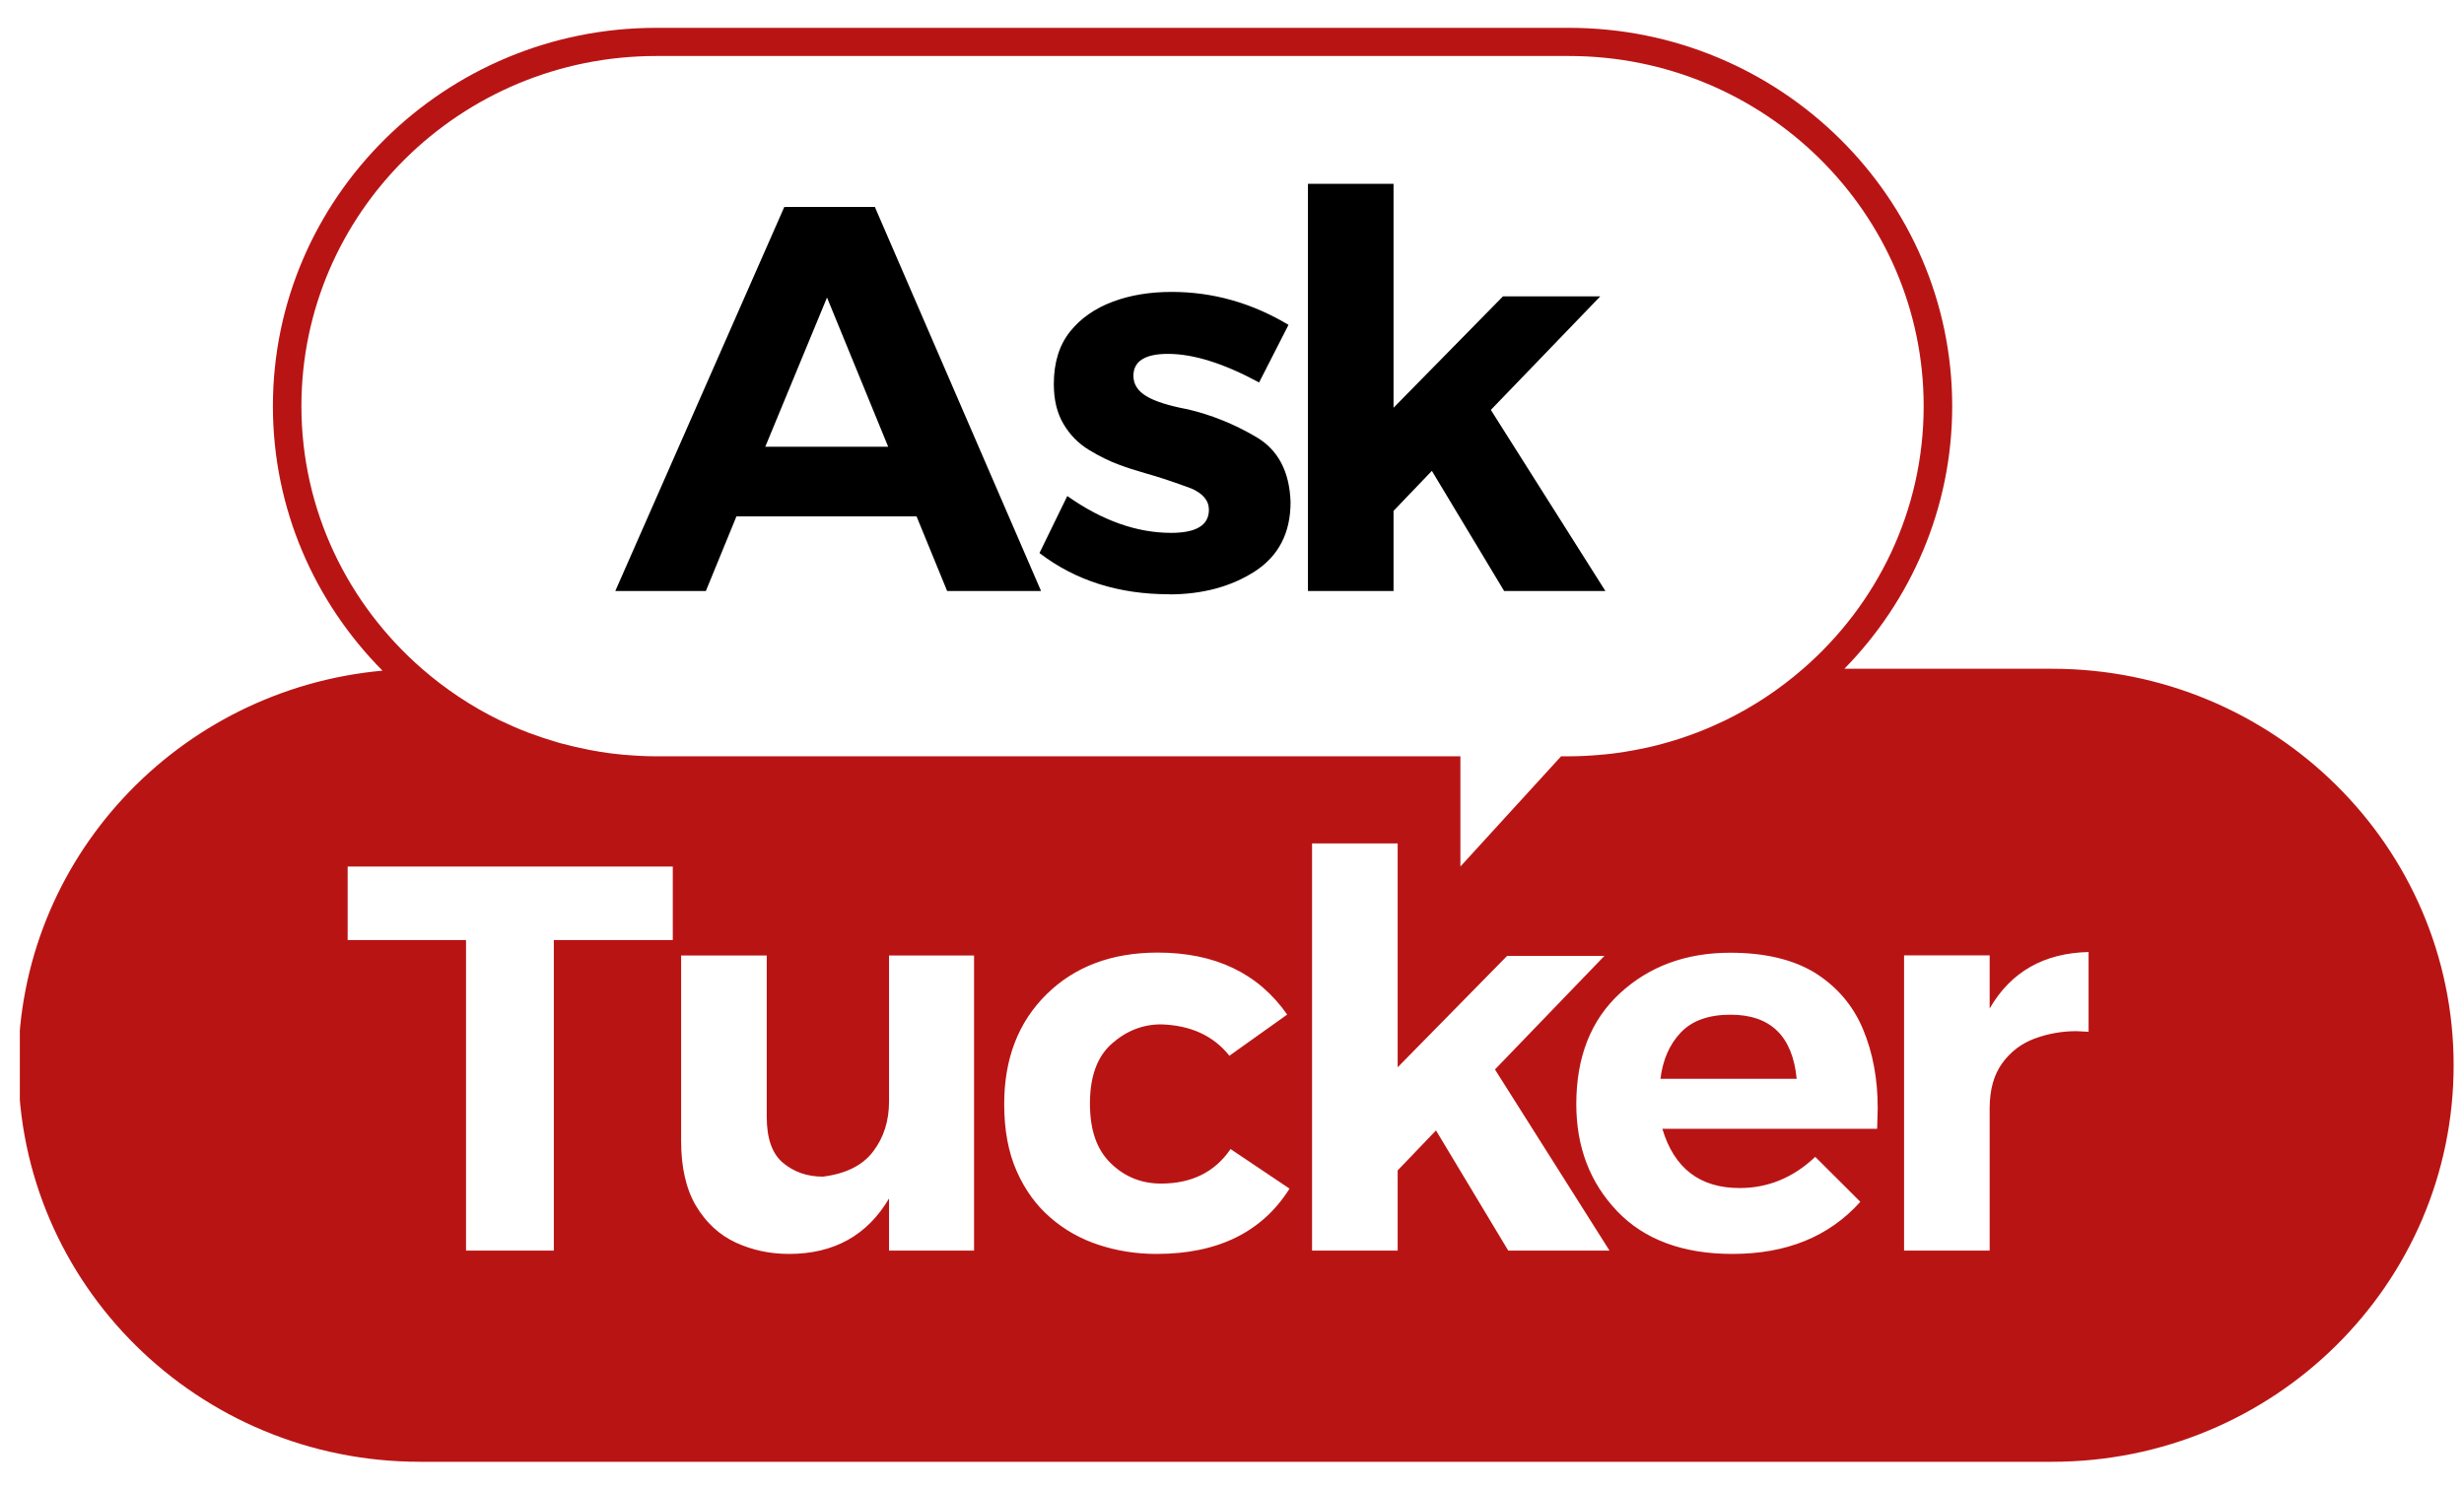 <svg width="86" height="52" viewBox="0 0 86 52" fill="none" xmlns="http://www.w3.org/2000/svg">
<g clip-path="url(#clip0_2058_18977)">
<path d="M60.401 35.421C59.64 35.421 59.057 35.628 58.664 36.042C58.271 36.455 58.036 36.995 57.954 37.66H62.709C62.566 36.168 61.795 35.421 60.401 35.421Z" fill="#B91414"/>
<path d="M71.62 23.345H64.373C66.702 20.97 68.137 17.733 68.137 14.178C68.137 6.897 62.136 0.972 54.762 0.972H22.9C15.525 0.972 9.525 6.897 9.525 14.178C9.525 17.768 10.985 21.026 13.35 23.411C6.22 24.061 0.638 29.981 0.638 37.186C0.638 44.831 6.915 51.028 14.657 51.028H71.62C79.362 51.028 85.638 44.831 85.638 37.186C85.638 29.542 79.362 23.345 71.62 23.345ZM22.9 1.955H54.762C61.585 1.955 67.141 7.436 67.141 14.178C67.141 17.829 65.512 21.106 62.933 23.345C62.116 24.056 61.202 24.666 60.216 25.145C59.899 25.297 59.578 25.438 59.251 25.564C59.225 25.574 59.2 25.584 59.169 25.594C58.852 25.715 58.536 25.821 58.209 25.912C58.168 25.922 58.127 25.937 58.087 25.947C57.765 26.038 57.438 26.113 57.106 26.174C57.06 26.184 57.019 26.189 56.973 26.199C56.636 26.26 56.299 26.31 55.957 26.34C55.921 26.34 55.885 26.34 55.85 26.35C55.492 26.381 55.13 26.401 54.762 26.401H54.486L50.972 30.248V26.401H22.9C22.532 26.401 22.169 26.381 21.812 26.35C21.776 26.35 21.74 26.35 21.705 26.34C21.362 26.31 21.02 26.26 20.688 26.199C20.642 26.189 20.602 26.184 20.555 26.174C20.224 26.108 19.897 26.033 19.575 25.947C19.534 25.937 19.493 25.922 19.452 25.912C19.126 25.816 18.804 25.71 18.492 25.594C18.467 25.584 18.441 25.574 18.411 25.564C18.084 25.438 17.762 25.297 17.445 25.145C16.46 24.666 15.546 24.056 14.729 23.345C12.155 21.106 10.52 17.824 10.52 14.178C10.52 7.436 16.072 1.955 22.9 1.955ZM23.482 32.815H19.33V43.656H16.266V32.815H12.134V30.248H23.482V32.815ZM33.997 43.656H31.03V41.836C30.269 43.126 29.105 43.772 27.537 43.772C26.878 43.772 26.26 43.641 25.688 43.379C25.116 43.116 24.646 42.688 24.289 42.088C23.947 41.508 23.773 40.751 23.773 39.829V33.354H26.761V38.987C26.761 39.738 26.949 40.277 27.332 40.595C27.715 40.913 28.175 41.074 28.721 41.074C29.523 40.973 30.111 40.681 30.478 40.192C30.846 39.708 31.03 39.128 31.03 38.447V33.354H33.997V43.661V43.656ZM40.36 43.772C39.661 43.772 38.992 43.666 38.358 43.459C37.72 43.252 37.158 42.935 36.663 42.506C36.167 42.078 35.774 41.538 35.483 40.877C35.192 40.222 35.049 39.44 35.049 38.543C35.049 36.959 35.539 35.684 36.525 34.711C37.505 33.742 38.803 33.253 40.406 33.253C42.408 33.253 43.92 33.974 44.926 35.417L42.909 36.854C42.352 36.153 41.555 35.79 40.524 35.759C39.89 35.759 39.318 35.981 38.808 36.43C38.297 36.879 38.042 37.575 38.042 38.518C38.042 39.461 38.282 40.131 38.767 40.605C39.252 41.079 39.839 41.316 40.524 41.316C41.596 41.316 42.403 40.913 42.95 40.111L45.008 41.493C44.053 43.01 42.505 43.772 40.37 43.772H40.36ZM52.642 43.656L50.12 39.461L48.782 40.857V43.656H45.794V29.441H48.782V37.257L52.602 33.369H55.998L52.178 37.333L56.176 43.656H52.648H52.642ZM65.507 39.405H58.02C58.434 40.787 59.333 41.472 60.717 41.472C61.712 41.472 62.591 41.109 63.357 40.383L64.93 41.952C63.842 43.167 62.356 43.772 60.466 43.772C58.735 43.772 57.392 43.273 56.442 42.279C55.492 41.281 55.017 40.04 55.017 38.543C55.017 36.894 55.528 35.603 56.549 34.665C57.571 33.727 58.852 33.258 60.39 33.258C61.59 33.258 62.57 33.49 63.331 33.949C64.108 34.433 64.669 35.089 65.017 35.911C65.364 36.733 65.537 37.655 65.537 38.679L65.517 39.405H65.507ZM72.897 36.017L72.468 35.996C71.967 35.996 71.487 36.082 71.028 36.249C70.563 36.42 70.185 36.702 69.889 37.106C69.592 37.509 69.444 38.039 69.444 38.694V43.656H66.457V33.349H69.444V35.205C70.18 33.929 71.334 33.269 72.897 33.233V36.012V36.017Z" fill="#B91414"/>
<path d="M36.336 20.632H33.058L31.99 18.025H25.704L24.636 20.632H21.475L27.374 7.225H30.535L36.336 20.632ZM31 15.595L28.865 10.386L26.71 15.595H31Z" fill="black"/>
<path d="M40.8 20.744C39.043 20.744 37.536 20.265 36.28 19.306L37.251 17.315C38.466 18.172 39.676 18.601 40.876 18.601C41.755 18.601 42.194 18.333 42.194 17.794C42.194 17.476 41.985 17.224 41.571 17.048C40.984 16.831 40.458 16.654 39.988 16.523C39.63 16.422 39.324 16.322 39.069 16.226C38.721 16.1 38.364 15.923 38.001 15.701C37.639 15.479 37.342 15.182 37.118 14.799C36.893 14.421 36.781 13.957 36.781 13.407C36.781 12.661 36.97 12.051 37.342 11.582C37.715 11.113 38.216 10.765 38.834 10.533C39.452 10.301 40.136 10.19 40.897 10.19C42.332 10.19 43.69 10.573 44.972 11.34L43.946 13.351C42.715 12.686 41.658 12.353 40.764 12.353C39.962 12.353 39.559 12.61 39.559 13.12C39.559 13.407 39.707 13.644 40.003 13.825C40.299 14.007 40.785 14.163 41.459 14.289C42.276 14.481 43.067 14.799 43.833 15.247C44.605 15.696 45.008 16.453 45.044 17.527C45.044 18.601 44.63 19.402 43.803 19.942C42.975 20.476 41.974 20.749 40.795 20.749L40.8 20.744Z" fill="black"/>
<path d="M56.028 20.632H52.499L49.976 16.437L48.638 17.833V20.632H45.651V6.417H48.638V14.233L52.458 10.345H55.854L52.034 14.309L56.033 20.632H56.028Z" fill="black"/>
</g>
<defs>
<clipPath id="clip0_2058_18977">
<rect width="85" height="50.056" fill="white" transform="translate(0.692 0.972)"/>
</clipPath>
</defs>
</svg>
